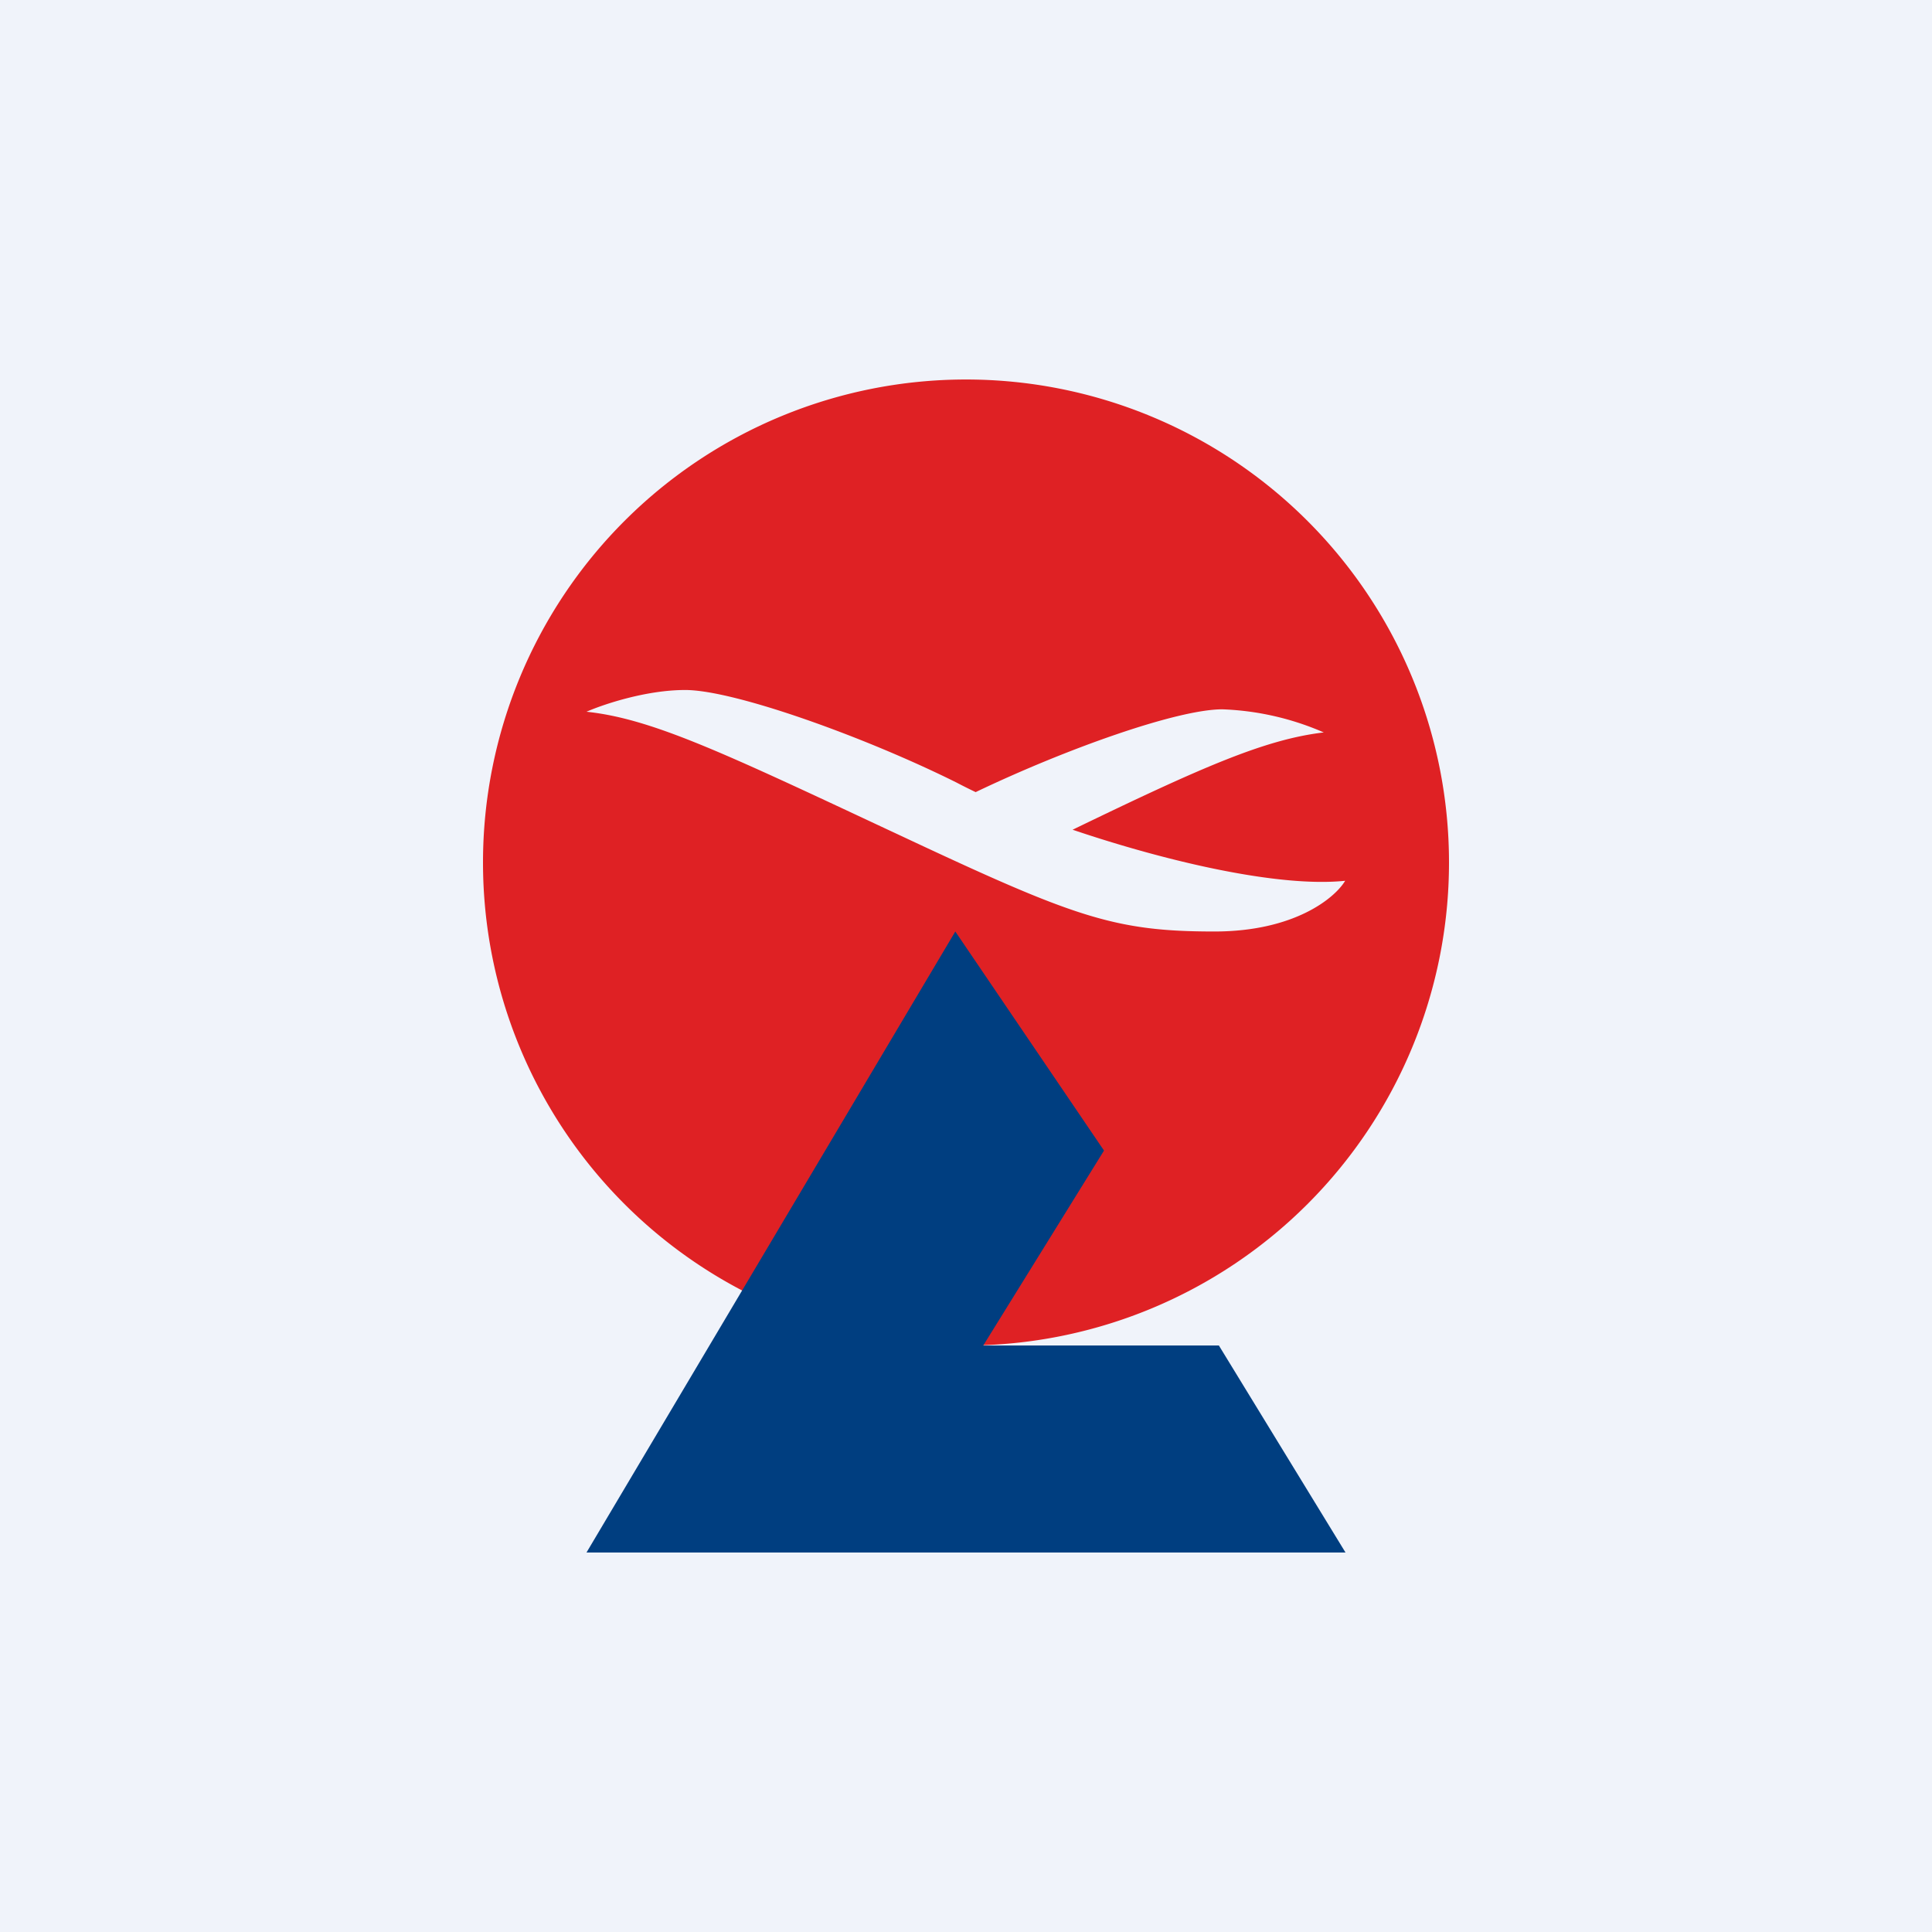 <!-- by TradeStack --><svg width="56" height="56" viewBox="0 0 56 56" xmlns="http://www.w3.org/2000/svg"><path fill="#F0F3FA" d="M0 0h56v56H0z"/><path fill-rule="evenodd" d="M28 39a14 14 0 1 0 0-28 14 14 0 0 0 0 28Zm-8.14-19c-1.14 0-2.38.42-2.86.63 1.87.2 3.89 1.15 8.63 3.37l.45.21C31.13 26.58 32.28 27 35.2 27c2.33 0 3.5-.98 3.79-1.47-1.93.2-5.18-.56-7.9-1.48 3.76-1.82 5.58-2.62 7.28-2.82a8.06 8.06 0 0 0-2.94-.67c-1.31 0-4.54 1.15-7.15 2.4a17 17 0 0 1-.56-.28C25.09 21.37 21.29 20 19.86 20Z" fill="#DF2124"/><path d="M32 33.35 27.69 27 17 45h22l-3.67-6H28.5l3.5-5.65Z" fill="#003E80"/></svg>